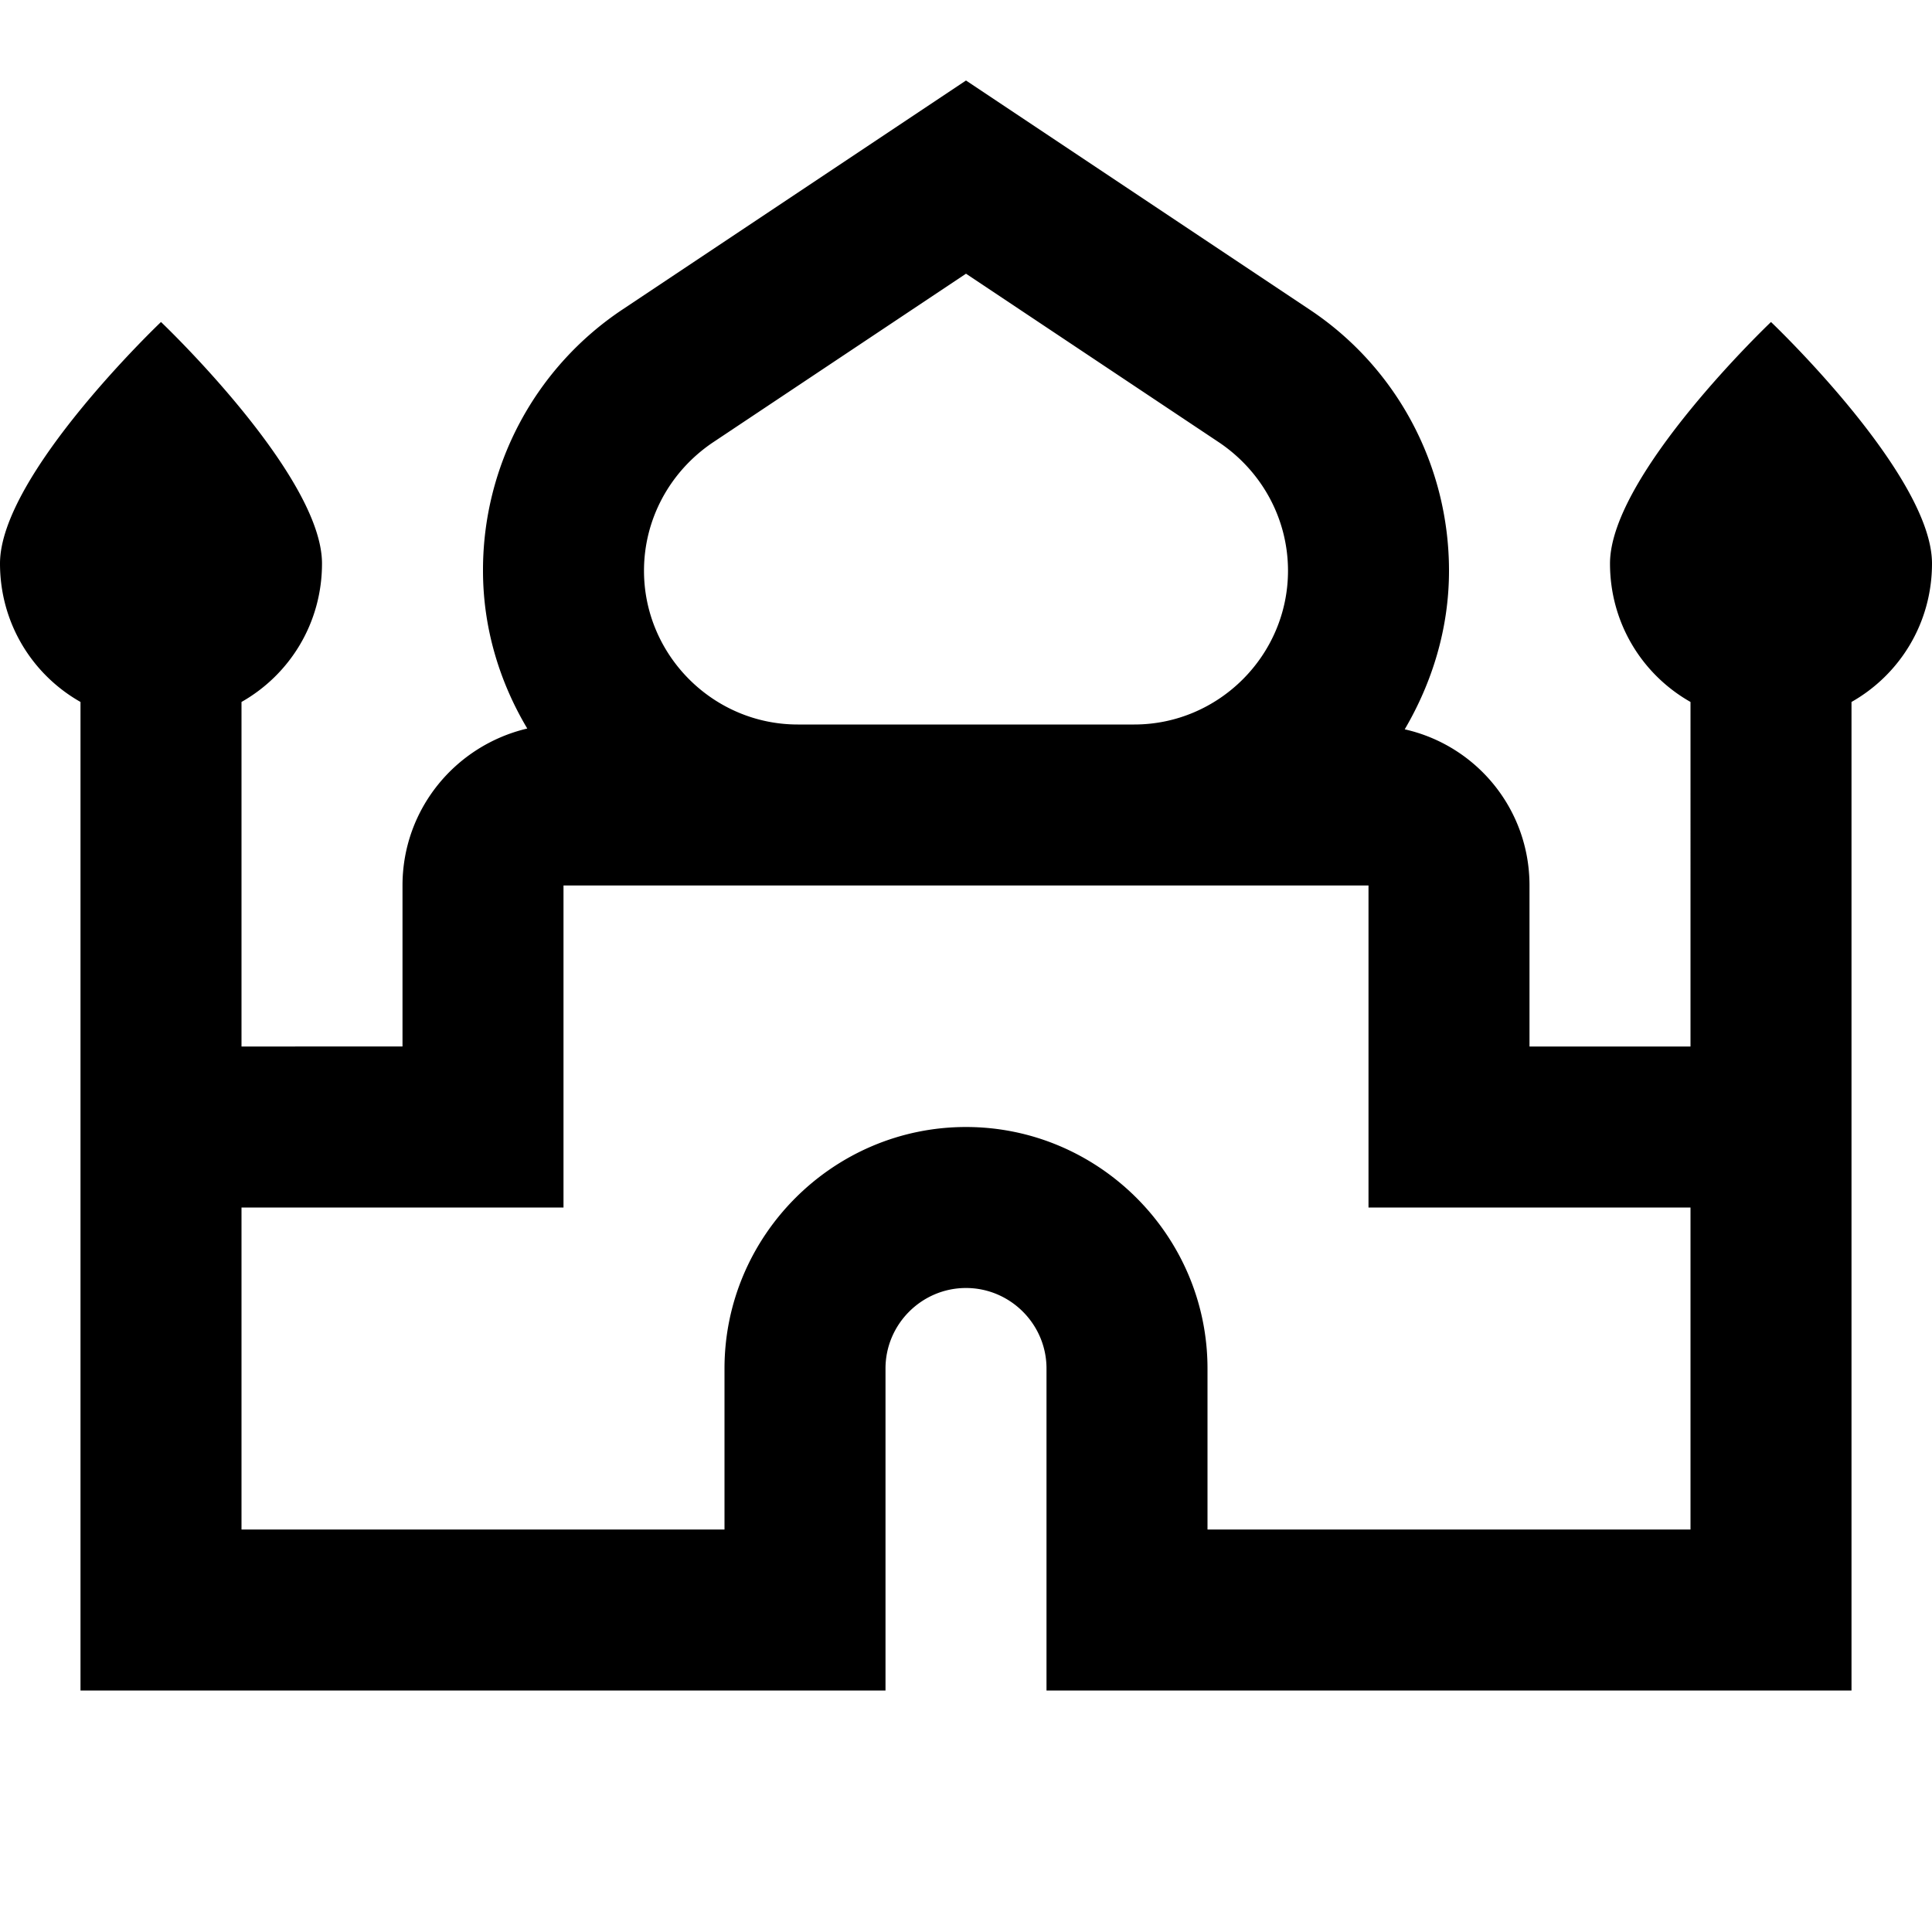 <?xml version="1.0" standalone="no"?>
<svg viewBox="0 0 24 24" xmlns="http://www.w3.org/2000/svg"><path fill="none" d="M0 0h24v24H0z"></path><path d="M24 7c0-1.1-2-3-2-3s-2 1.9-2 3c0 .74.4 1.38 1 1.72V13h-2v-2c0-.95-.66-1.74-1.55-1.94.34-.58.55-1.25.55-1.97 0-1.31-.65-2.53-1.74-3.25L12 1 7.74 3.84A3.887 3.887 0 0 0 6 7.09c0 .72.21 1.39.55 1.96C5.66 9.26 5 10.05 5 11v2H3V8.72c.6-.34 1-.98 1-1.72 0-1.1-2-3-2-3S0 5.9 0 7c0 .74.4 1.38 1 1.72V21h10v-4c0-.55.45-1 1-1s1 .45 1 1v4h10V8.72c.6-.34 1-.98 1-1.72zM8.85 5.5 12 3.4l3.15 2.1c.53.36.85.95.85 1.59C16 8.14 15.14 9 14.09 9H9.91C8.86 9 8 8.14 8 7.09c0-.64.32-1.23.85-1.59zM21 19h-6v-2c0-1.65-1.35-3-3-3s-3 1.35-3 3v2H3v-4h4v-4h10v4h4v4z"></path></svg>